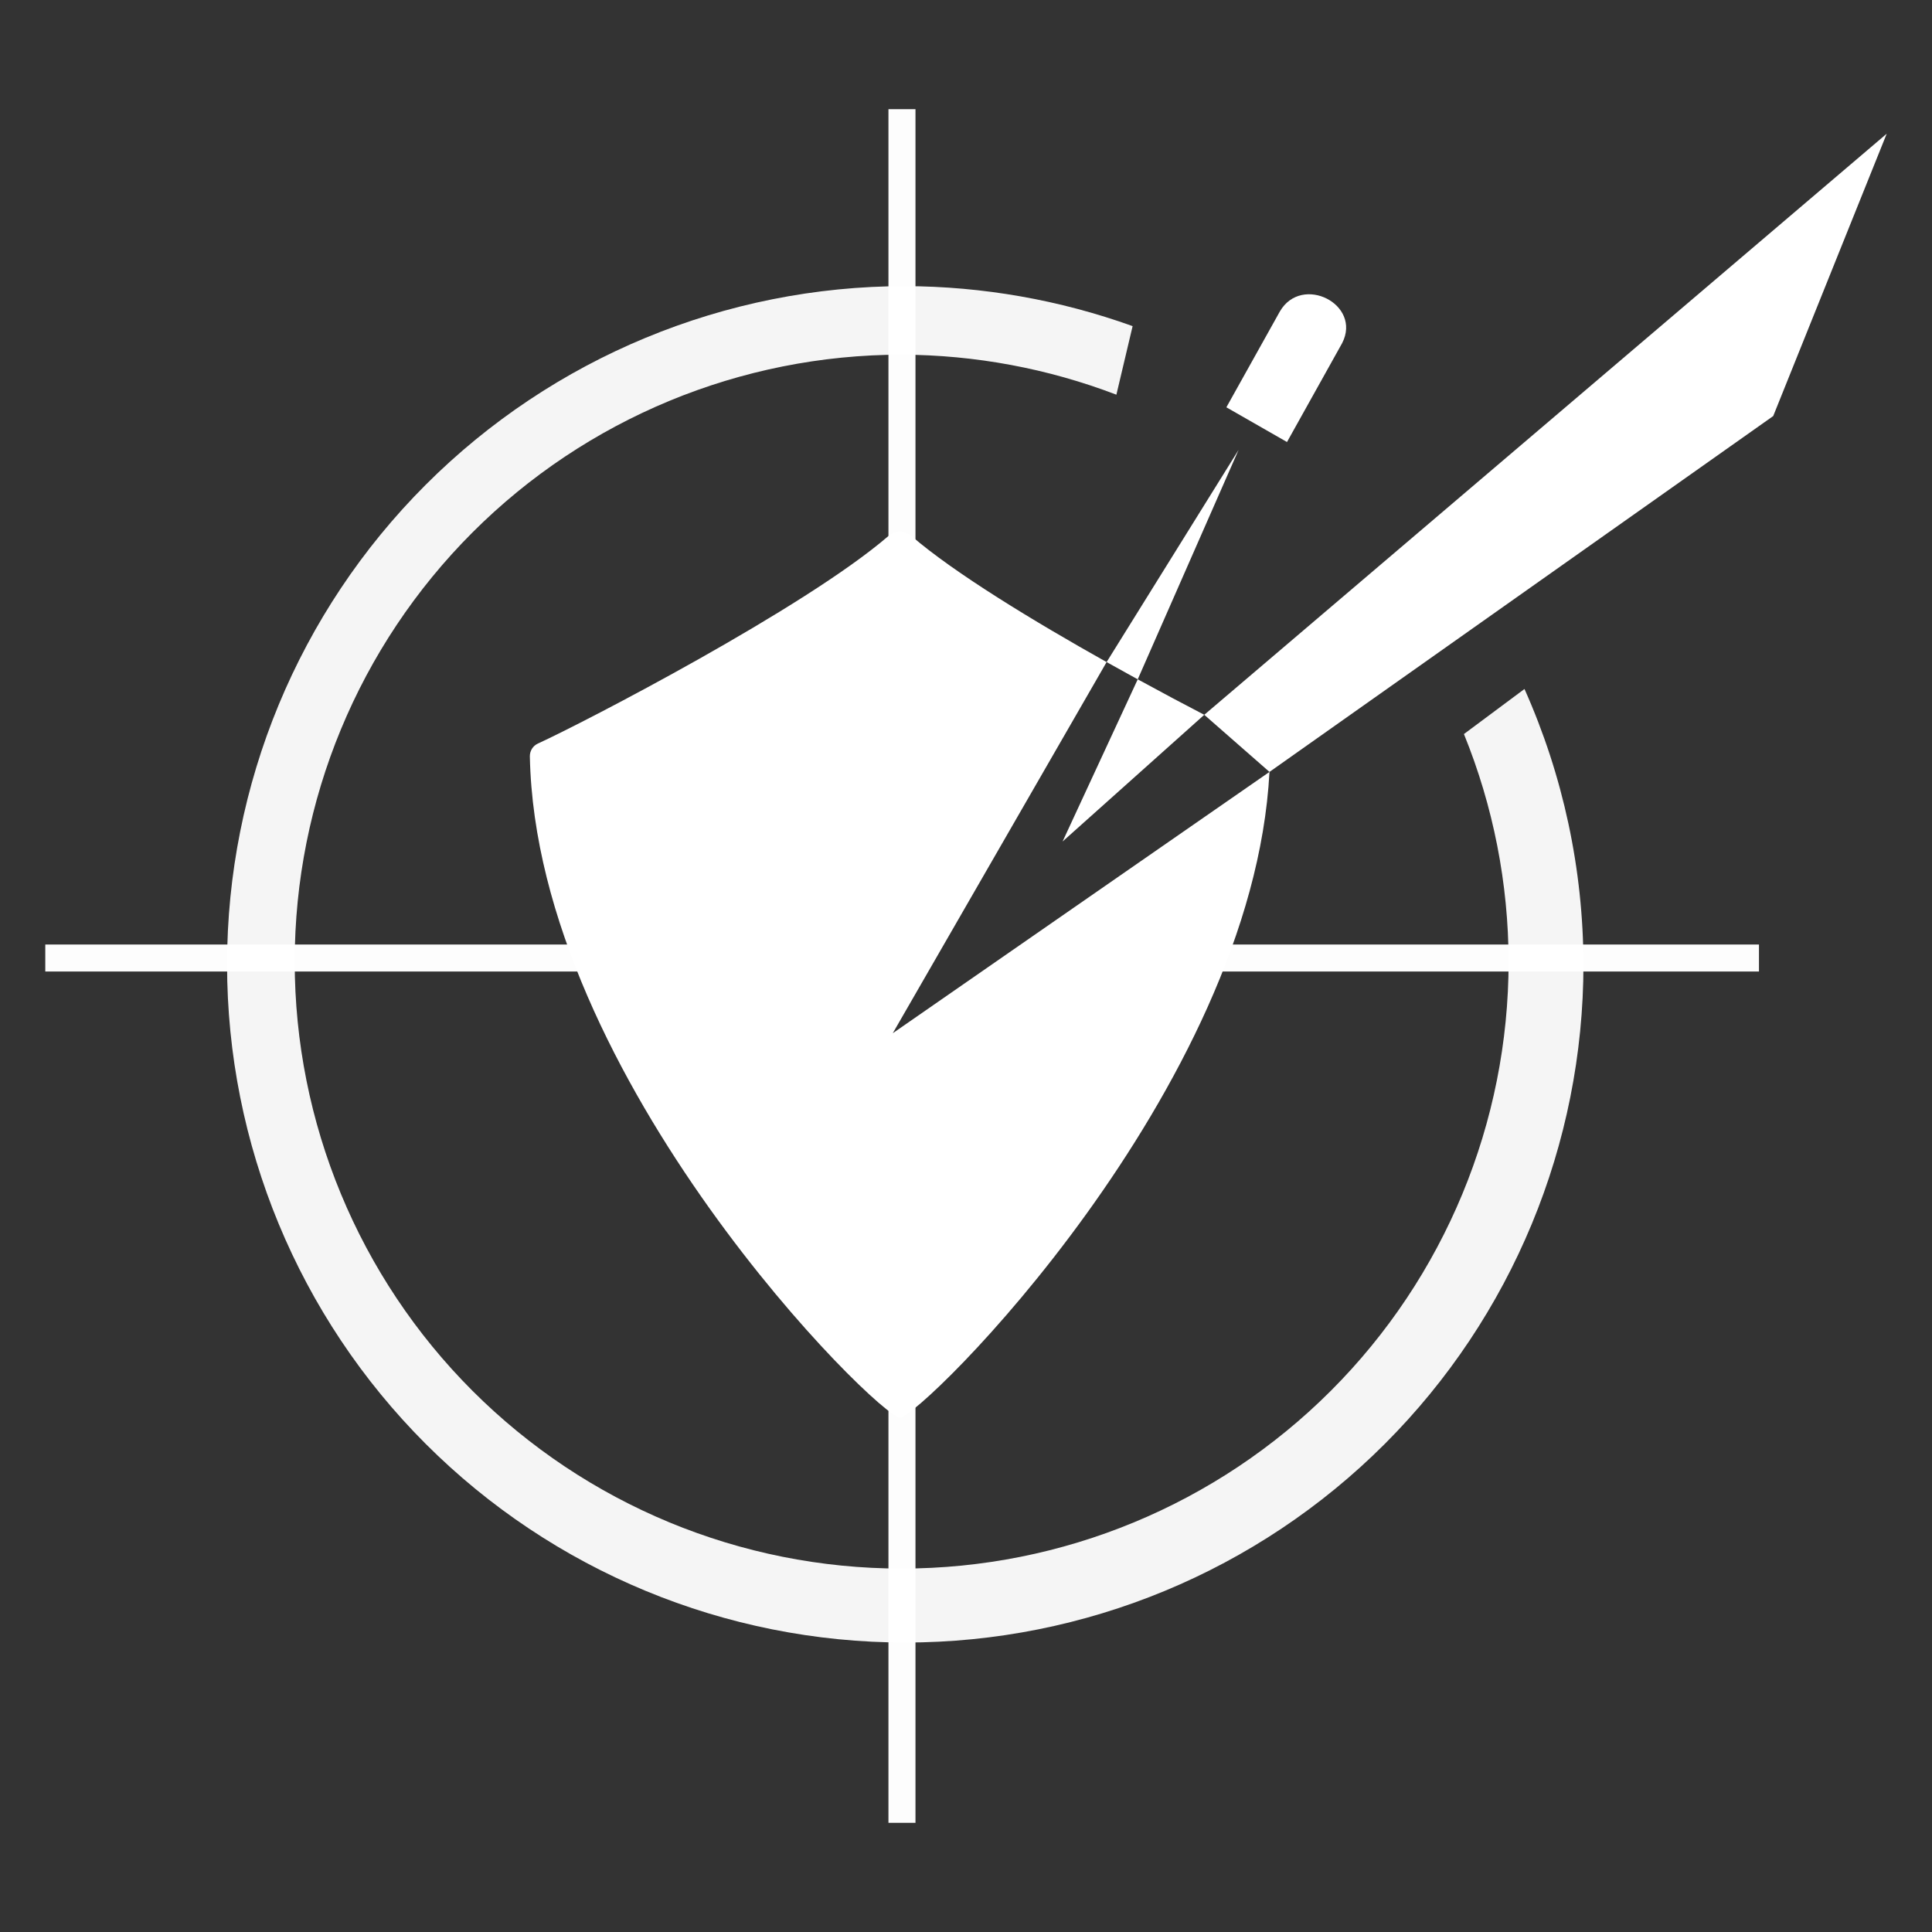 <svg width="100" height="100" viewBox="0 0 100 100" fill="none" xmlns="http://www.w3.org/2000/svg">
<rect x="0" y="0" width="100" height="100" fill="#333333" stroke="none"/>
<path d="M47.385 48.887V5.65H45.986V48.887L2.344 48.887V50.285H45.986M45.986 54.083V94.35H47.385V54.083M62.734 50.285H91.044V48.887H63.432" fill="white" fill-opacity="0.988"/>
<path d="M63.477 21.082L66.248 16.117C67.379 14.175 70.503 15.746 69.47 17.759L66.615 22.879L63.477 21.082Z" fill="white"/>
<path d="M46.856 14.81C37.546 14.81 28.617 18.509 22.034 25.092C15.451 31.675 11.753 40.604 11.753 49.914C11.753 59.224 15.451 68.152 22.034 74.735C28.617 81.318 37.546 85.017 46.856 85.017C56.166 85.017 65.094 81.318 71.678 74.735C78.261 68.152 81.959 59.224 81.959 49.914C81.95 45.002 80.91 40.147 78.907 35.662L75.773 37.994C77.294 41.736 78.079 45.735 78.085 49.774C78.085 58.106 74.775 66.097 68.884 71.988C62.992 77.88 55.001 81.189 46.669 81.189C38.337 81.189 30.347 77.879 24.455 71.988C18.564 66.096 15.254 58.106 15.254 49.774C15.254 41.442 18.564 33.451 24.455 27.559C30.347 21.668 38.337 18.358 46.669 18.358C50.469 18.37 54.235 19.072 57.784 20.429C58.189 18.718 58.297 18.262 58.624 16.88C54.848 15.523 50.868 14.823 46.856 14.81Z" fill="white" fill-opacity="0.952"/>
<path d="M97.656 6.921L62.333 36.998L65.708 39.954L91.781 21.535L97.656 6.921ZM65.708 39.954L46.21 53.479L57.278 34.269C53.494 32.148 49.401 29.662 47.181 27.747C46.836 27.451 46.326 27.451 45.981 27.747C41.661 31.473 30.193 37.412 27.844 38.485C27.584 38.603 27.42 38.864 27.425 39.15C27.757 55.875 45.486 73.374 46.581 73.374C47.659 73.374 64.842 56.43 65.708 39.954ZM57.278 34.269L58.889 35.162L64.108 23.288L57.278 34.269ZM58.889 35.162L54.999 43.556L62.333 36.998C61.321 36.474 60.137 35.844 58.889 35.162Z" fill="white"/>
</svg>
